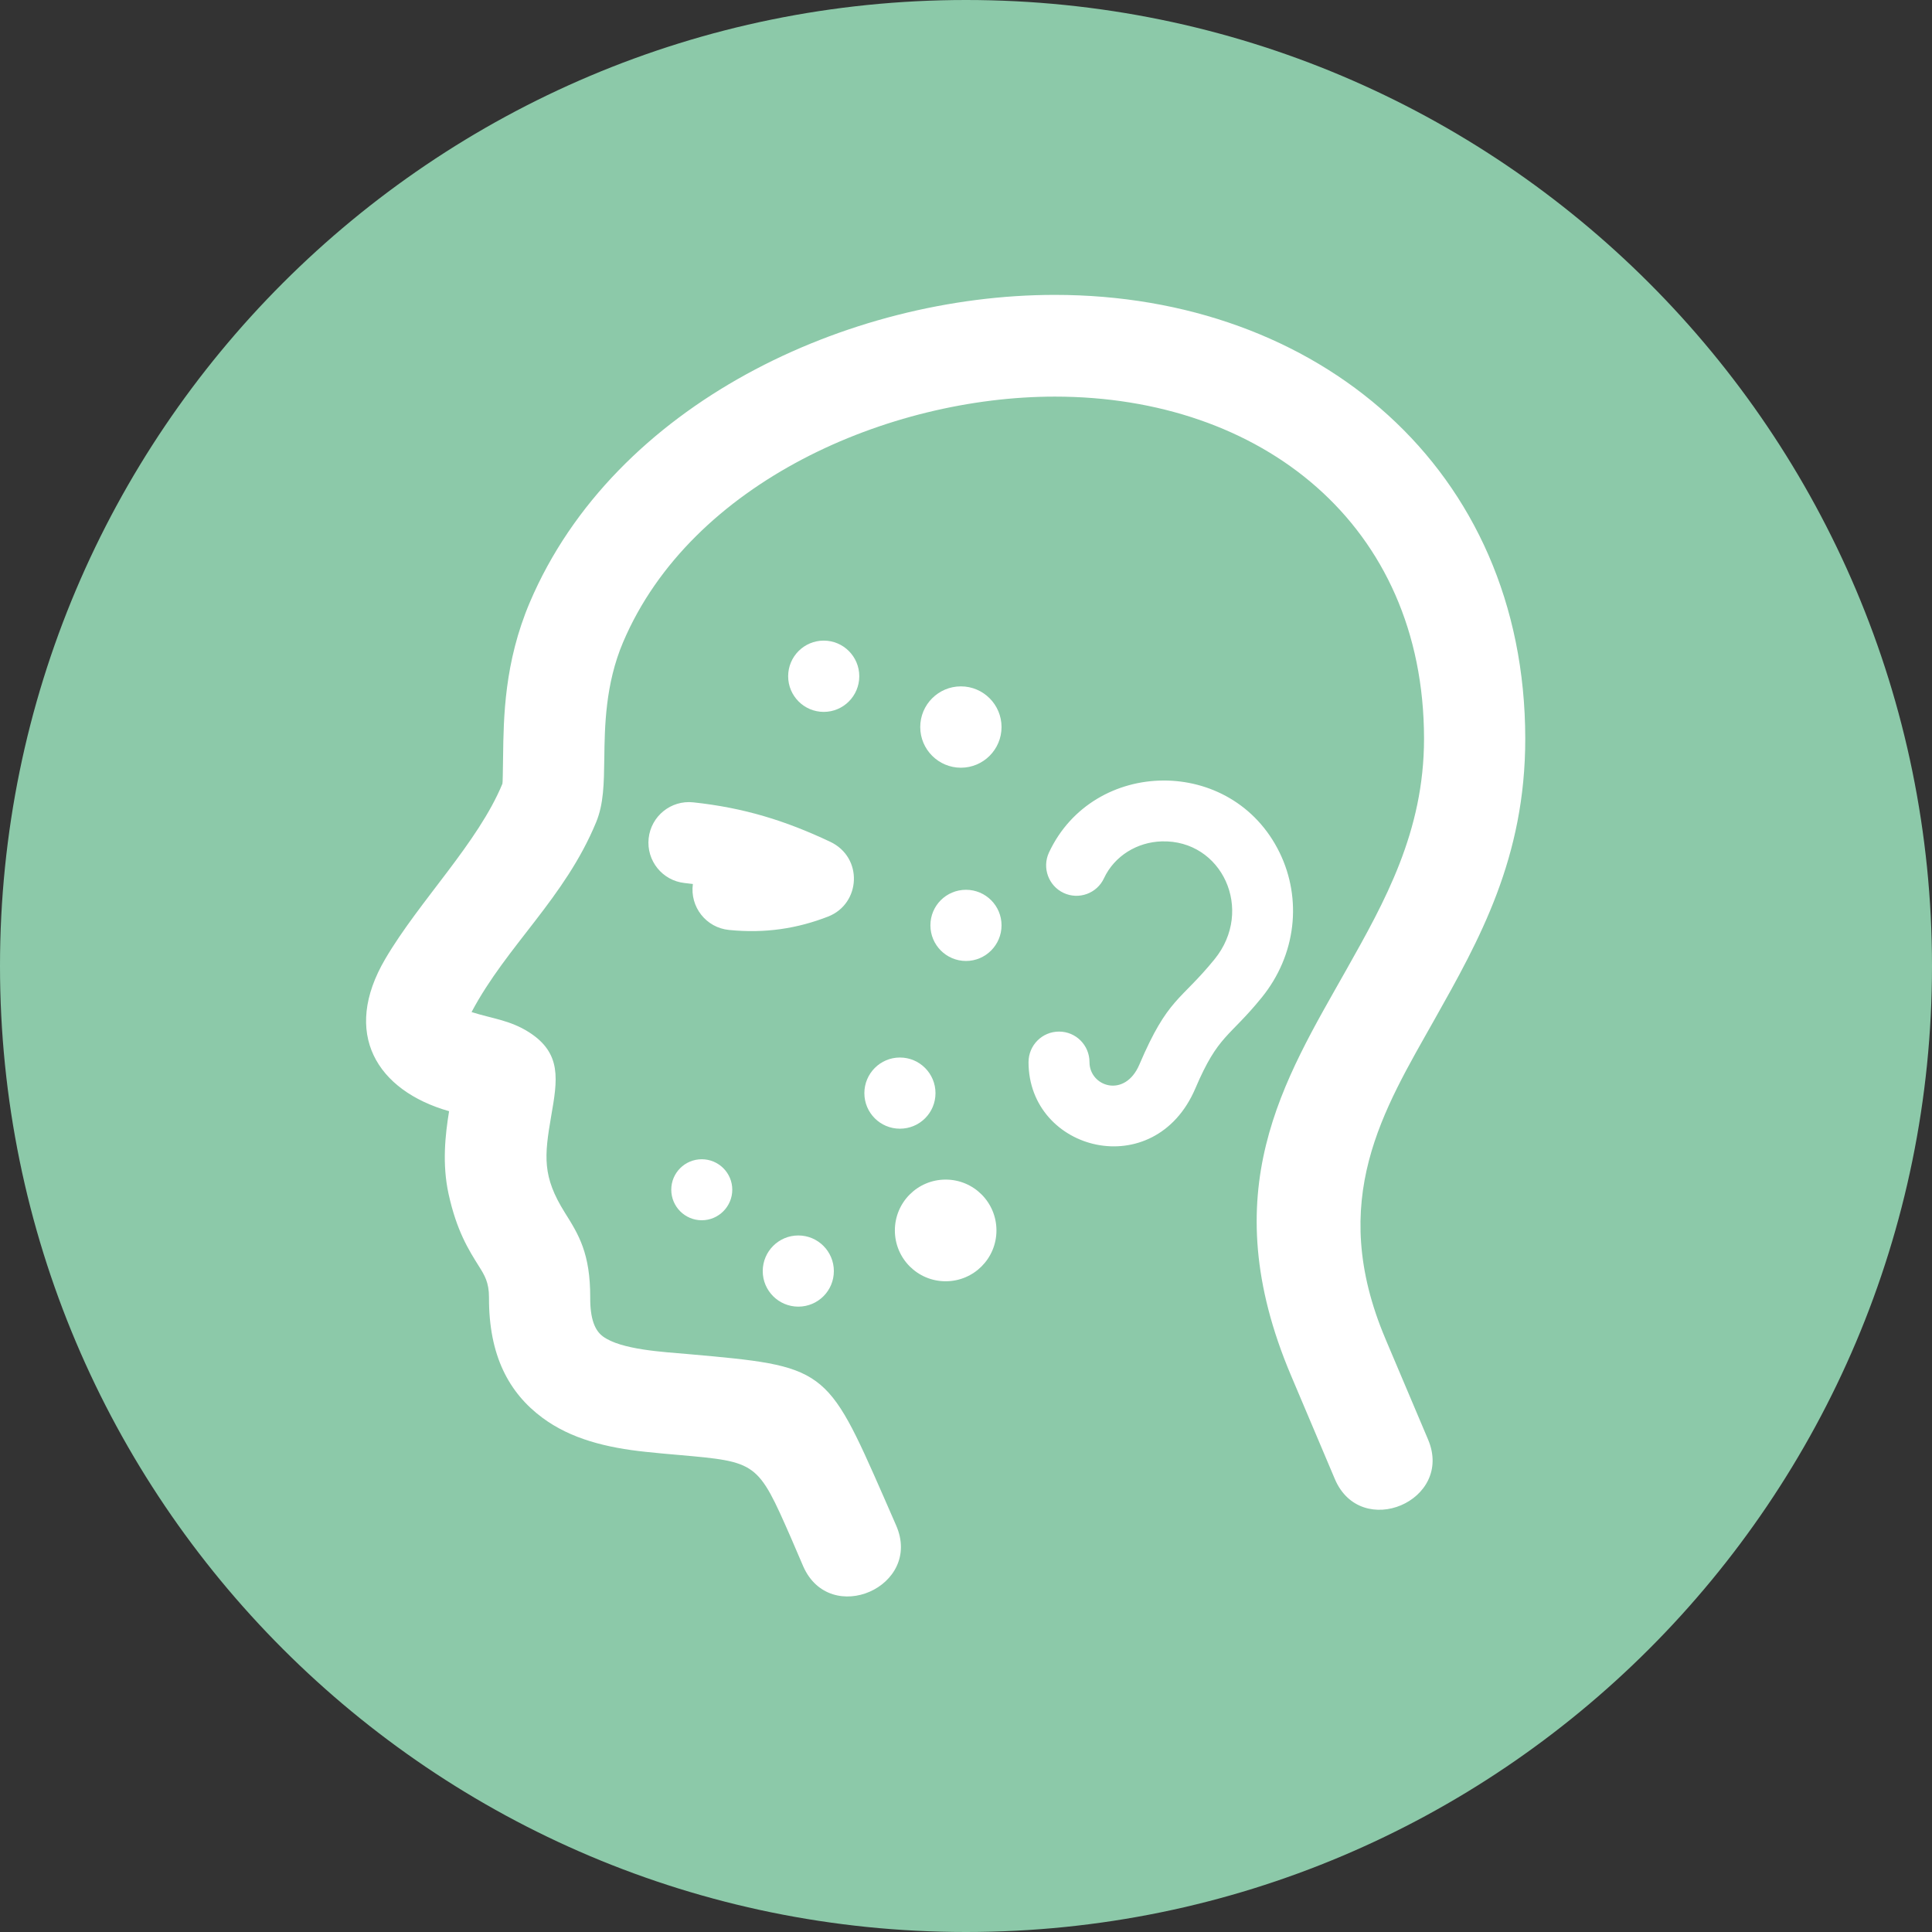 <?xml version="1.0" encoding="UTF-8"?>
<svg id="Capa_1" data-name="Capa 1" xmlns="http://www.w3.org/2000/svg" viewBox="0 0 380 380.01">
  <rect x="0" y="0" width="380" height="380.01" fill="#333333" stroke="none"/>
  <defs>
    <style>
      .cls-1 {
        fill: #8cc9a9;
      }

      .cls-1, .cls-2 {
        fill-rule: evenodd;
      }

      .cls-2 {
        fill: #fff;
      }
    </style>
  </defs>
  <path class="cls-1" d="M190,0c104.93,0,190,85.08,190,190s-85.07,190-190,190S0,294.93,0,190,85.07,0,190,0Z"/>
  <path class="cls-2" d="M177,208c3.87,0,7,3.14,7,7.01s-3.13,6.99-7,6.99-6.99-3.13-6.99-6.99,3.13-7.01,6.99-7.01h0Zm-19.98,35c3.86,0,6.99,3.14,6.99,7.01s-3.13,6.99-6.99,6.99-7-3.13-7-6.99,3.13-7.01,7-7.01h0Zm-18.99-14.99c3.31,0,6,2.69,6,5.99s-2.69,6.01-6,6.01-6-2.69-6-6.01,2.69-5.99,6-5.99h0Zm23.99-102.01c3.86,0,6.99,3.14,6.99,7.01s-3.13,7.01-6.99,7.01-7-3.14-7-7.01,3.13-7.01,7-7.01h0Zm27.98,49.01c3.86,0,6.99,3.13,6.99,6.99s-3.13,7.01-6.99,7.01-7-3.13-7-7.01,3.13-6.99,7-6.99h0Zm-1-40.01c4.41,0,7.99,3.59,7.99,8s-3.58,8-7.99,8-8-3.59-8-8,3.58-8,8-8h0Zm-3,97.01c5.52,0,9.99,4.47,9.99,10s-4.47,10-9.99,10-9.99-4.47-9.99-10,4.47-10,9.99-10Z"/>
  <path class="cls-2" d="M202.3,208.91c0-3.32,2.68-6.01,6-6.01s5.99,2.69,5.99,6.01c0,4.8,6.95,7.19,9.81,.48,5.65-13.24,8.05-12.43,14.78-20.71,7.89-9.7,1.47-23.54-10.39-23.19-4.82,.14-9.29,2.85-11.35,7.25-1.39,2.99-4.95,4.29-7.94,2.89-2.98-1.4-4.27-4.96-2.88-7.95,8.72-18.65,36.04-19.12,45.37,.03,4.43,9.11,3.29,20.1-3.54,28.51-6.43,7.92-8.52,7.25-13.04,17.86-8.03,18.79-32.81,12.42-32.81-5.18h0Zm-58.91-26c-4.51-.44-7.73-4.55-7.11-9.04-.53-.07-1.07-.14-1.61-.19-4.38-.46-7.55-4.39-7.09-8.78,.47-4.39,4.4-7.56,8.78-7.09,9.95,1.07,18.05,3.57,26.9,7.74,6.59,3.1,6.04,12.21-.37,14.72-6.08,2.37-12.41,3.35-19.5,2.64h0Zm129.11,80.42c-11.6-27.38-.3-45.11,9.67-62.84,8.8-15.64,17.85-31.73,17.83-55.23-.05-53.19-40.97-87.26-92.52-87.26-40.71,0-86.66,21.45-103.27,60.47-5.02,11.82-5.16,22.59-5.26,30.42-.04,2.87-.07,5.12-.13,5.26-4.8,11.63-16.29,22.97-23.02,34.42-8.66,14.7-1.68,25.94,12.53,29.99-.76,4.67-1.39,10.38-.1,16.28,1.59,7.24,3.92,10.96,5.99,14.25,1.07,1.7,1.97,3.14,1.96,6.11-.05,11.38,3.89,18.75,10.51,23.66,5.59,4.15,12.6,5.9,20.41,6.71,2.16,.24,4.33,.42,6.49,.61,15.32,1.36,15.44,1.37,21.98,16.28,1.14,2.6,1.5,3.54,2.41,5.61,5.29,12.02,23.56,3.97,18.27-8.06-1.26-2.85-1.27-2.91-2.41-5.52-11.29-25.72-11.49-25.75-38.53-28.16-4.84-.43-13.19-.84-16.75-3.49-1.56-1.16-2.49-3.45-2.47-7.57,.03-8.76-2.28-12.45-5.01-16.79-4.41-7.05-4.04-11.02-2.67-18.95,1.24-7.14,2.15-12.36-4.39-16.52-3.75-2.38-7.27-2.67-11.27-3.95,6.98-13.15,18.32-22.37,24.5-37.33,1.49-3.6,1.54-7.57,1.61-12.6,.08-6.13,.18-14.56,3.7-22.83,13.42-31.55,52.34-48.29,84.92-48.29,40.55,0,72.57,25.07,72.61,67.26,0,18.33-7.74,32.08-15.28,45.47-12.24,21.74-26.26,43.51-10.88,79.81l8.61,20.34c5.12,12.1,23.45,4.31,18.35-7.74l-8.39-19.81Z"/>
</svg>